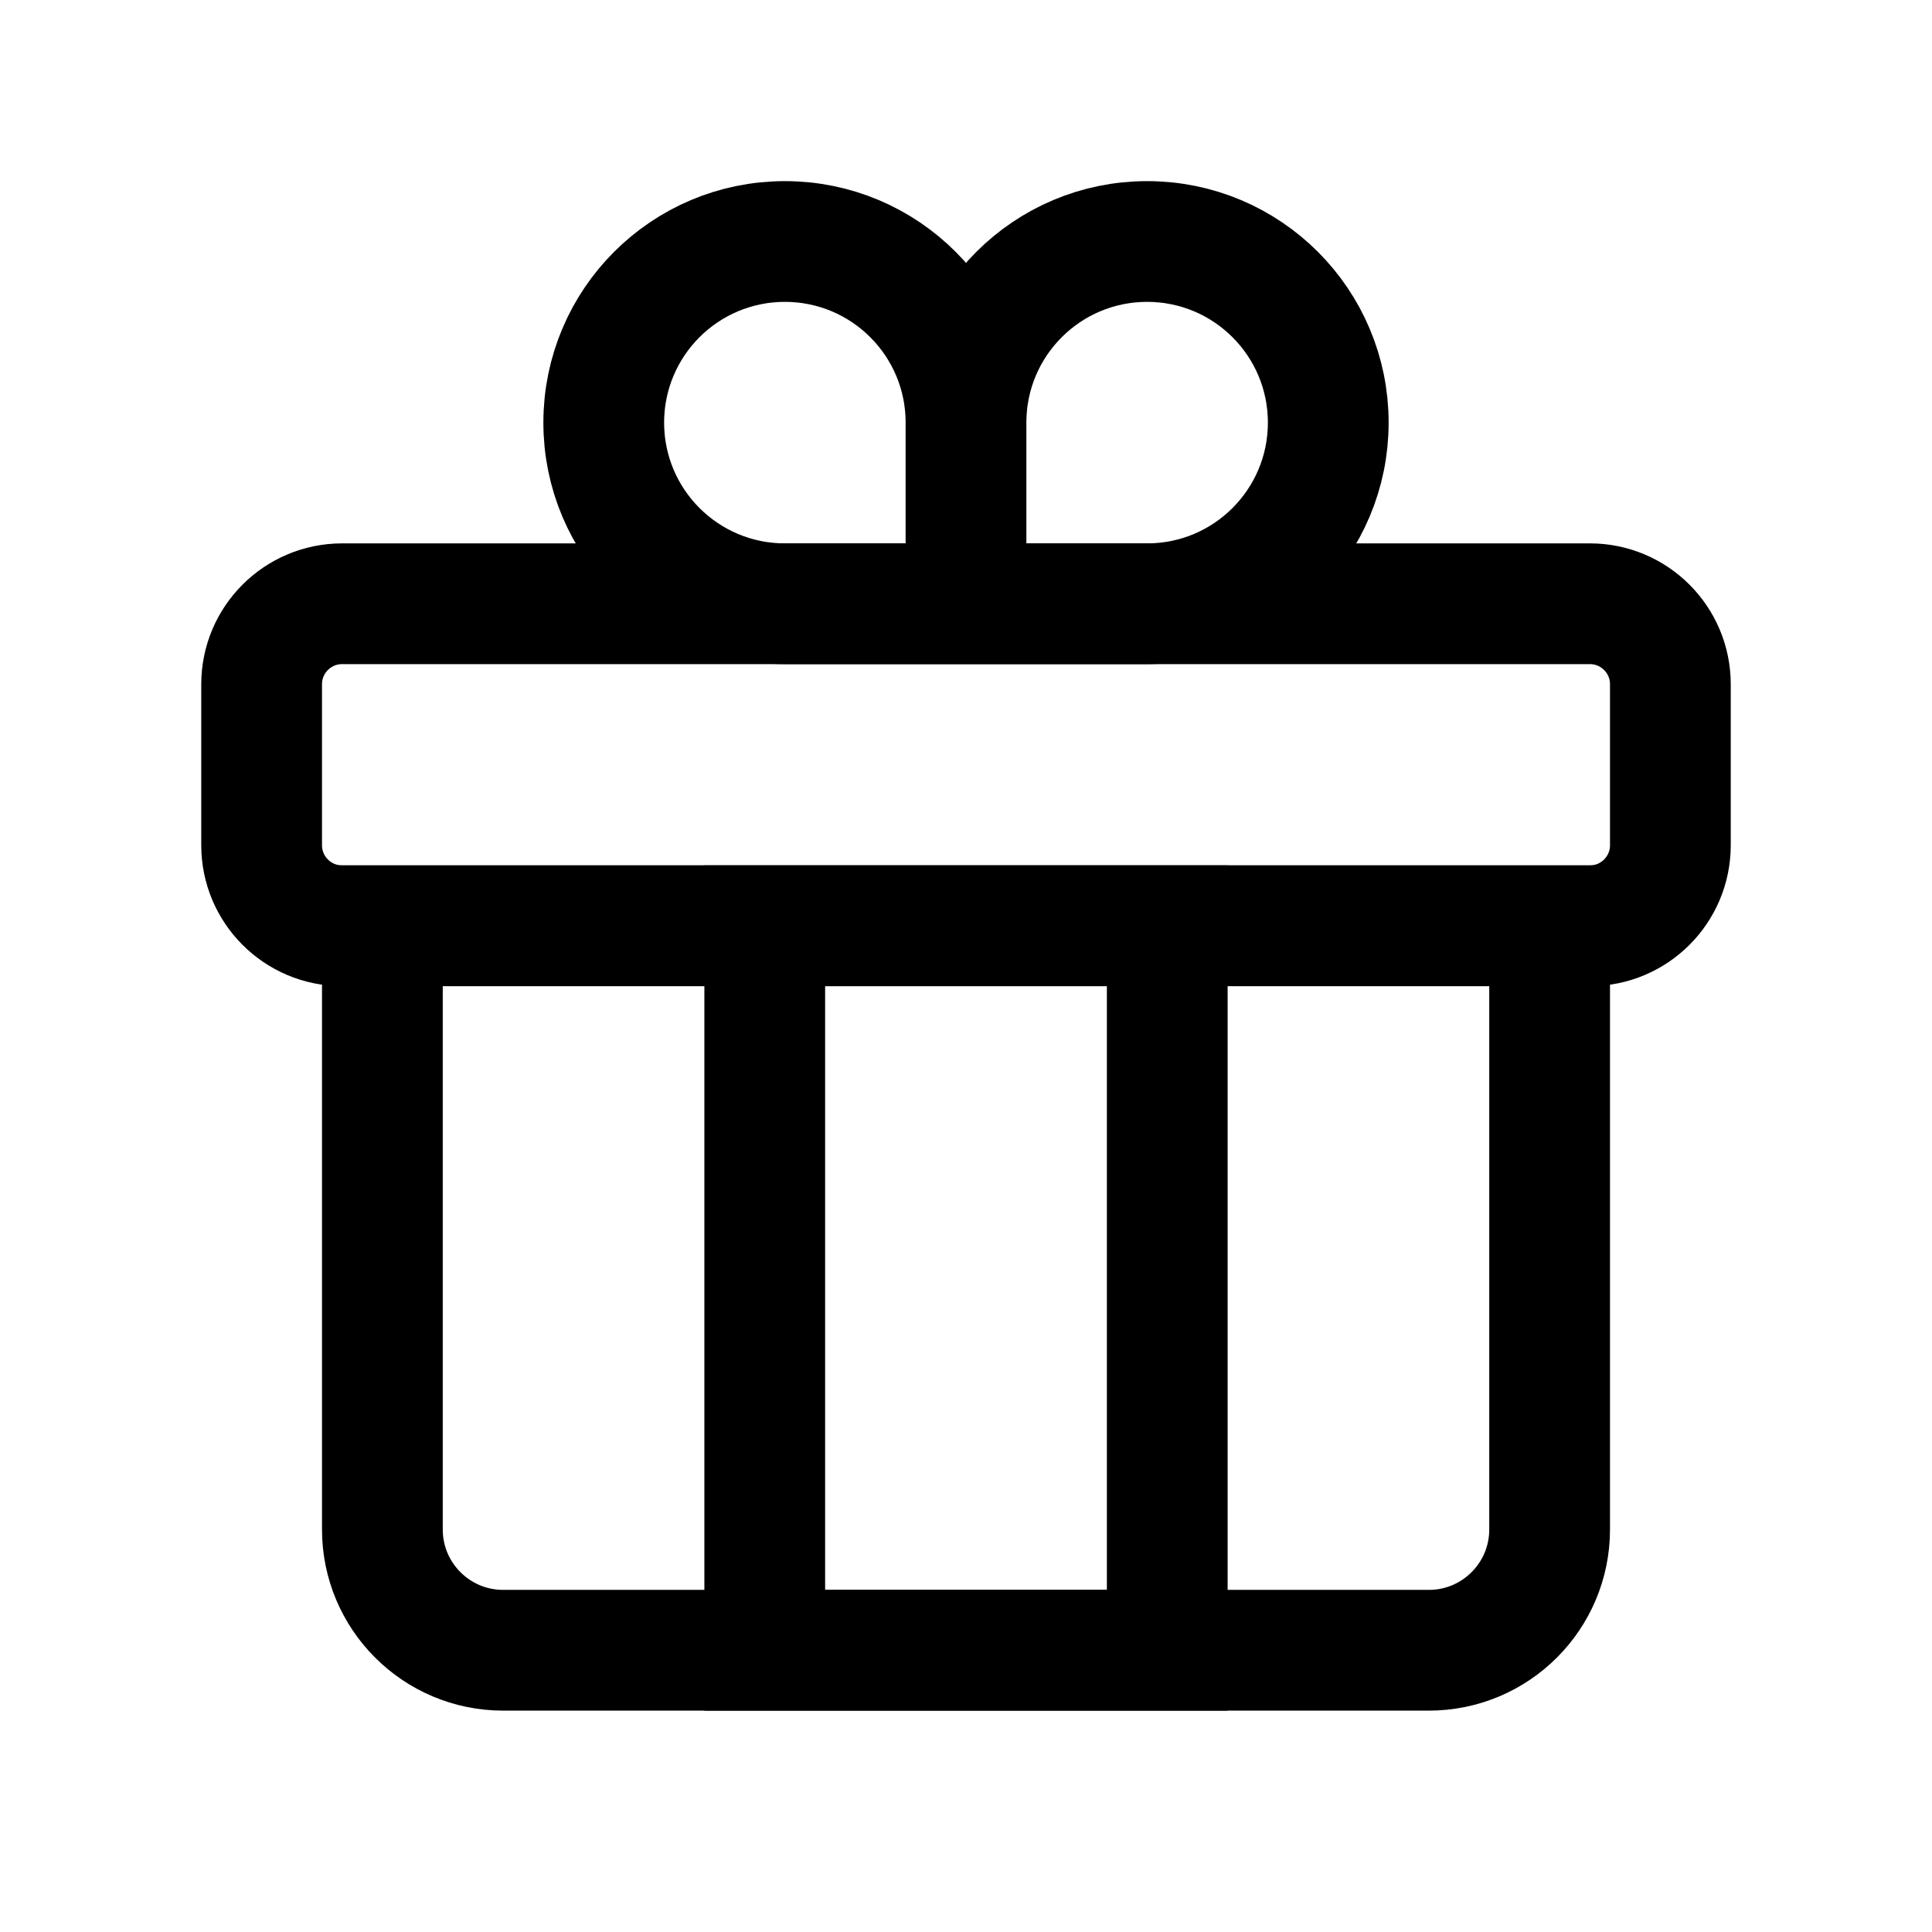 <svg width="24" height="24" viewBox="0 0 24 24" fill="none" xmlns="http://www.w3.org/2000/svg">
<path d="M12 7.5H9.75C8.507 7.5 7.5 6.493 7.5 5.25C7.5 4.007 8.507 3 9.75 3C10.993 3 12 4.007 12 5.25M12 7.5V5.25M12 7.5H14.25C15.493 7.5 16.5 6.493 16.5 5.25C16.5 4.007 15.493 3 14.25 3C13.007 3 12 4.007 12 5.25" stroke="black" stroke-width="1.5"/>
<path d="M19.25 19V11.5H4.75V19C4.75 19.828 5.422 20.5 6.25 20.5H17.75C18.578 20.5 19.25 19.828 19.25 19Z" stroke="black" stroke-width="1.5"/>
<path d="M14.5 11.5L14.5 20.5H9.5L9.5 11.5H14.5Z" stroke="black" stroke-width="1.5"/>
<path d="M20.75 10.5V8.5C20.75 7.948 20.302 7.5 19.75 7.5H4.25C3.698 7.5 3.25 7.948 3.25 8.5V10.5C3.25 11.052 3.698 11.5 4.25 11.5H19.75C20.302 11.5 20.75 11.052 20.75 10.5Z" stroke="black" stroke-width="1.5"/>
</svg>

